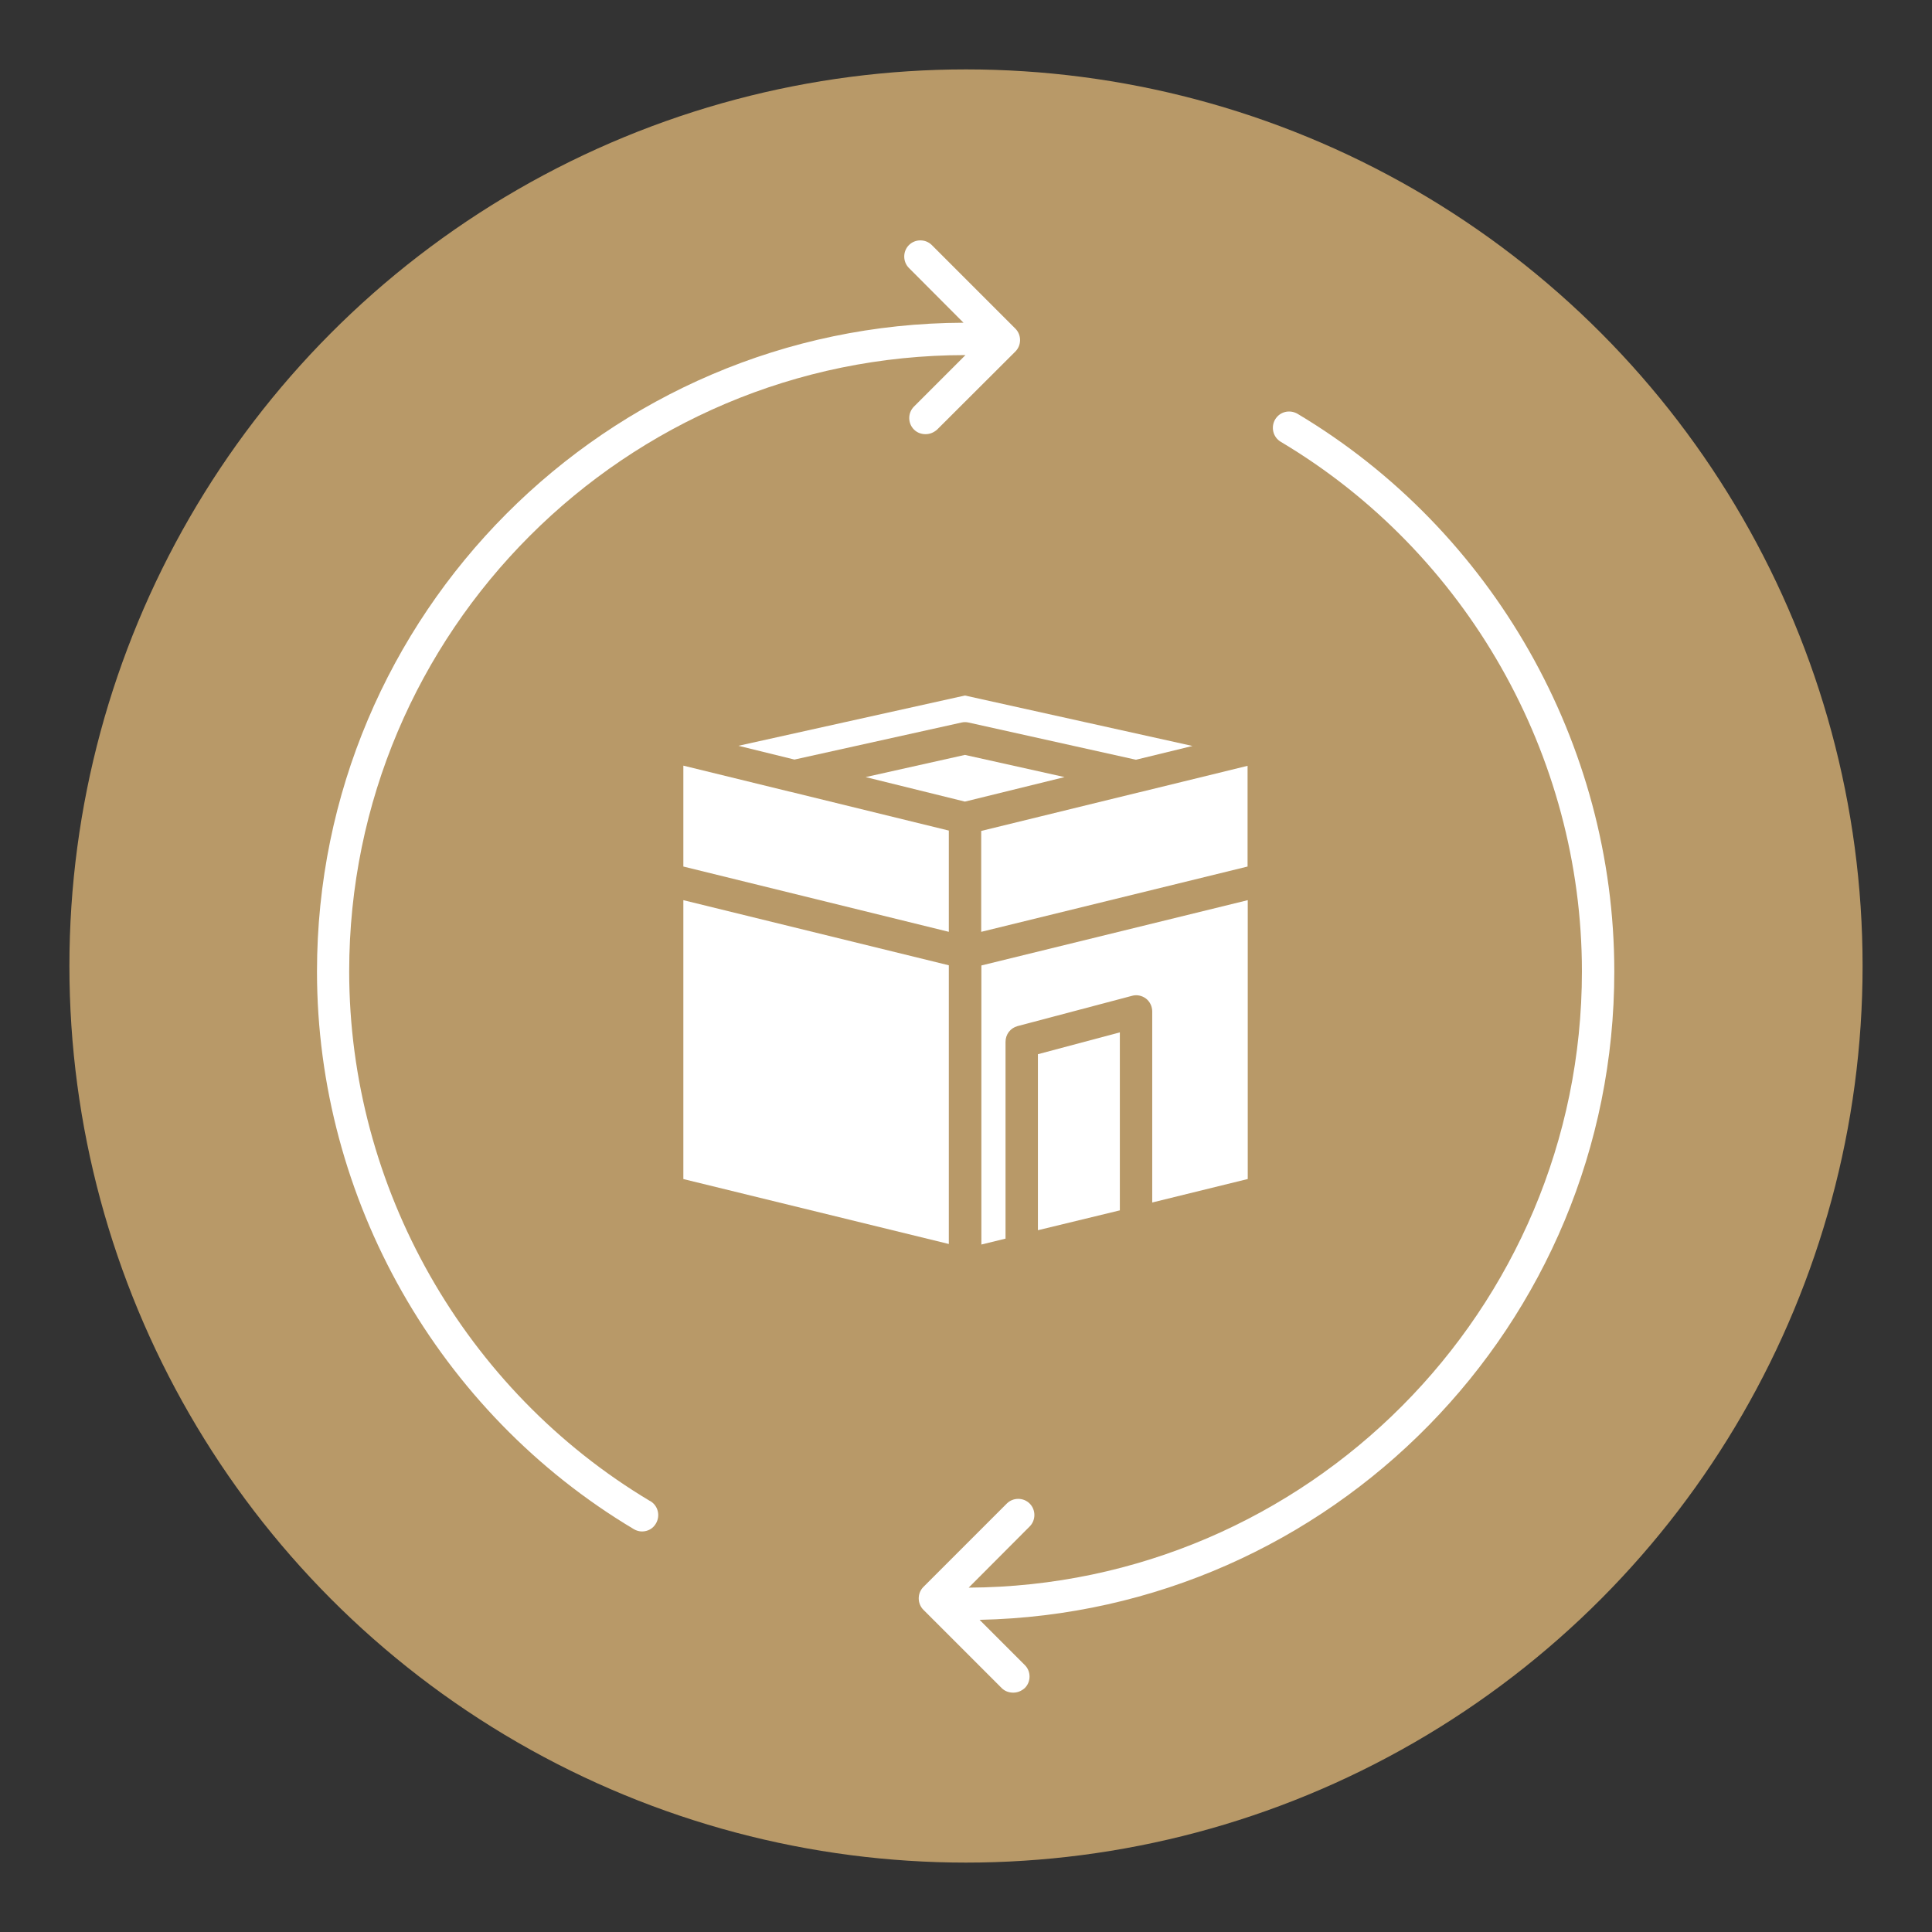 <?xml version="1.0" encoding="utf-8"?>
<!-- Generator: Adobe Illustrator 24.3.0, SVG Export Plug-In . SVG Version: 6.00 Build 0)  -->
<svg version="1.1" id="Layer_1" xmlns="http://www.w3.org/2000/svg" xmlns:xlink="http://www.w3.org/1999/xlink" x="0px" y="0px"
	 viewBox="0 0 1080 1080" style="enable-background:new 0 0 1080 1080;" xml:space="preserve">
<rect x="0" y="0" width="1080" height="1080" fill="#333333" stroke="none"/>
<style type="text/css">
	.st0{fill:#B89968;}
	.st1{fill:#FFFFFF;}
</style>
<circle class="st0" cx="540" cy="540" r="501.2"/>
<polygon class="st1" points="539.4,448.1 483.9,434.4 539.4,422 595.1,434.4 "/>
<polygon class="st1" points="626,676.6 580.2,687.7 580.2,589.3 626,577.1 "/>
<path class="st1" d="M697.4,659.1l-53.3,13.1V565.4c0-2.8-1.3-5.5-3.5-7.2c-2.3-1.7-5.2-2.3-7.9-1.5l-63.9,16.9
	c-4,1.1-6.7,4.6-6.7,8.8v110l-13.5,3.3V539.7l148.9-36.5V659.1z"/>
<path class="st1" d="M697.4,484.4l-148.9,36.5v-56.4l88.7-21.7c0,0,0,0,0.1,0l60.1-14.7C697.4,428,697.4,484.4,697.4,484.4z"/>
<path class="st1" d="M539.4,388.8L666.6,417l-31.6,7.7l-93.6-20.8c-1.3-0.3-2.6-0.3-3.9,0l-93.4,20.7l-31.3-7.7L539.4,388.8
	L539.4,388.8z"/>
<polygon class="st1" points="530.4,695.4 382,659.1 382,503.2 530.4,539.6 "/>
<path class="st1" d="M530.4,520.9L382,484.4V428l59.7,14.6c0,0,0,0,0.1,0l88.6,21.7V520.9L530.4,520.9z"/>
<path class="st1" d="M363.4,839.1C259.6,777.1,195.2,663.7,195.2,543c0-190,154.5-344.5,344.5-344.5l-28.8,28.8
	c-3.5,3.5-3.5,9.3,0,12.8c1.8,1.8,4.1,2.6,6.5,2.6c2.4,0,4.6-0.9,6.5-2.6l43.7-43.6c3.5-3.5,3.5-9.3,0-12.8L520.9,137
	c-3.5-3.5-9.3-3.5-12.8,0c-3.5,3.5-3.5,9.3,0,12.8l30.5,30.6c-199.4,0.7-361.4,163.1-361.4,362.7c0,127.1,67.8,246.5,177.1,311.7
	c1.5,0.9,3.1,1.3,4.6,1.3c3.1,0,6.1-1.5,7.8-4.5c2.5-4.3,1.2-9.9-3.2-12.5L363.4,839.1z"/>
<path class="st1" d="M902.4,543c0-127.1-67.8-246.5-177.1-311.7c-4.4-2.5-9.9-1.2-12.5,3.2c-2.5,4.3-1.2,9.9,3.2,12.5
	C819.8,308.8,884.3,422.3,884.3,543c0,189.4-153.7,343.5-342.8,344.5l34.1-34.2c3.5-3.5,3.5-9.3,0-12.8c-3.5-3.5-9.3-3.5-12.8,0
	l-46.6,46.6c-3.5,3.5-3.5,9.3,0,12.8l43.7,43.7c1.8,1.8,4.1,2.6,6.5,2.6c2.4,0,4.6-0.9,6.5-2.6c3.5-3.5,3.5-9.3,0-12.8l-25.3-25.3
	C744,901.4,902.5,740.5,902.4,543L902.4,543z"/>
</svg>
